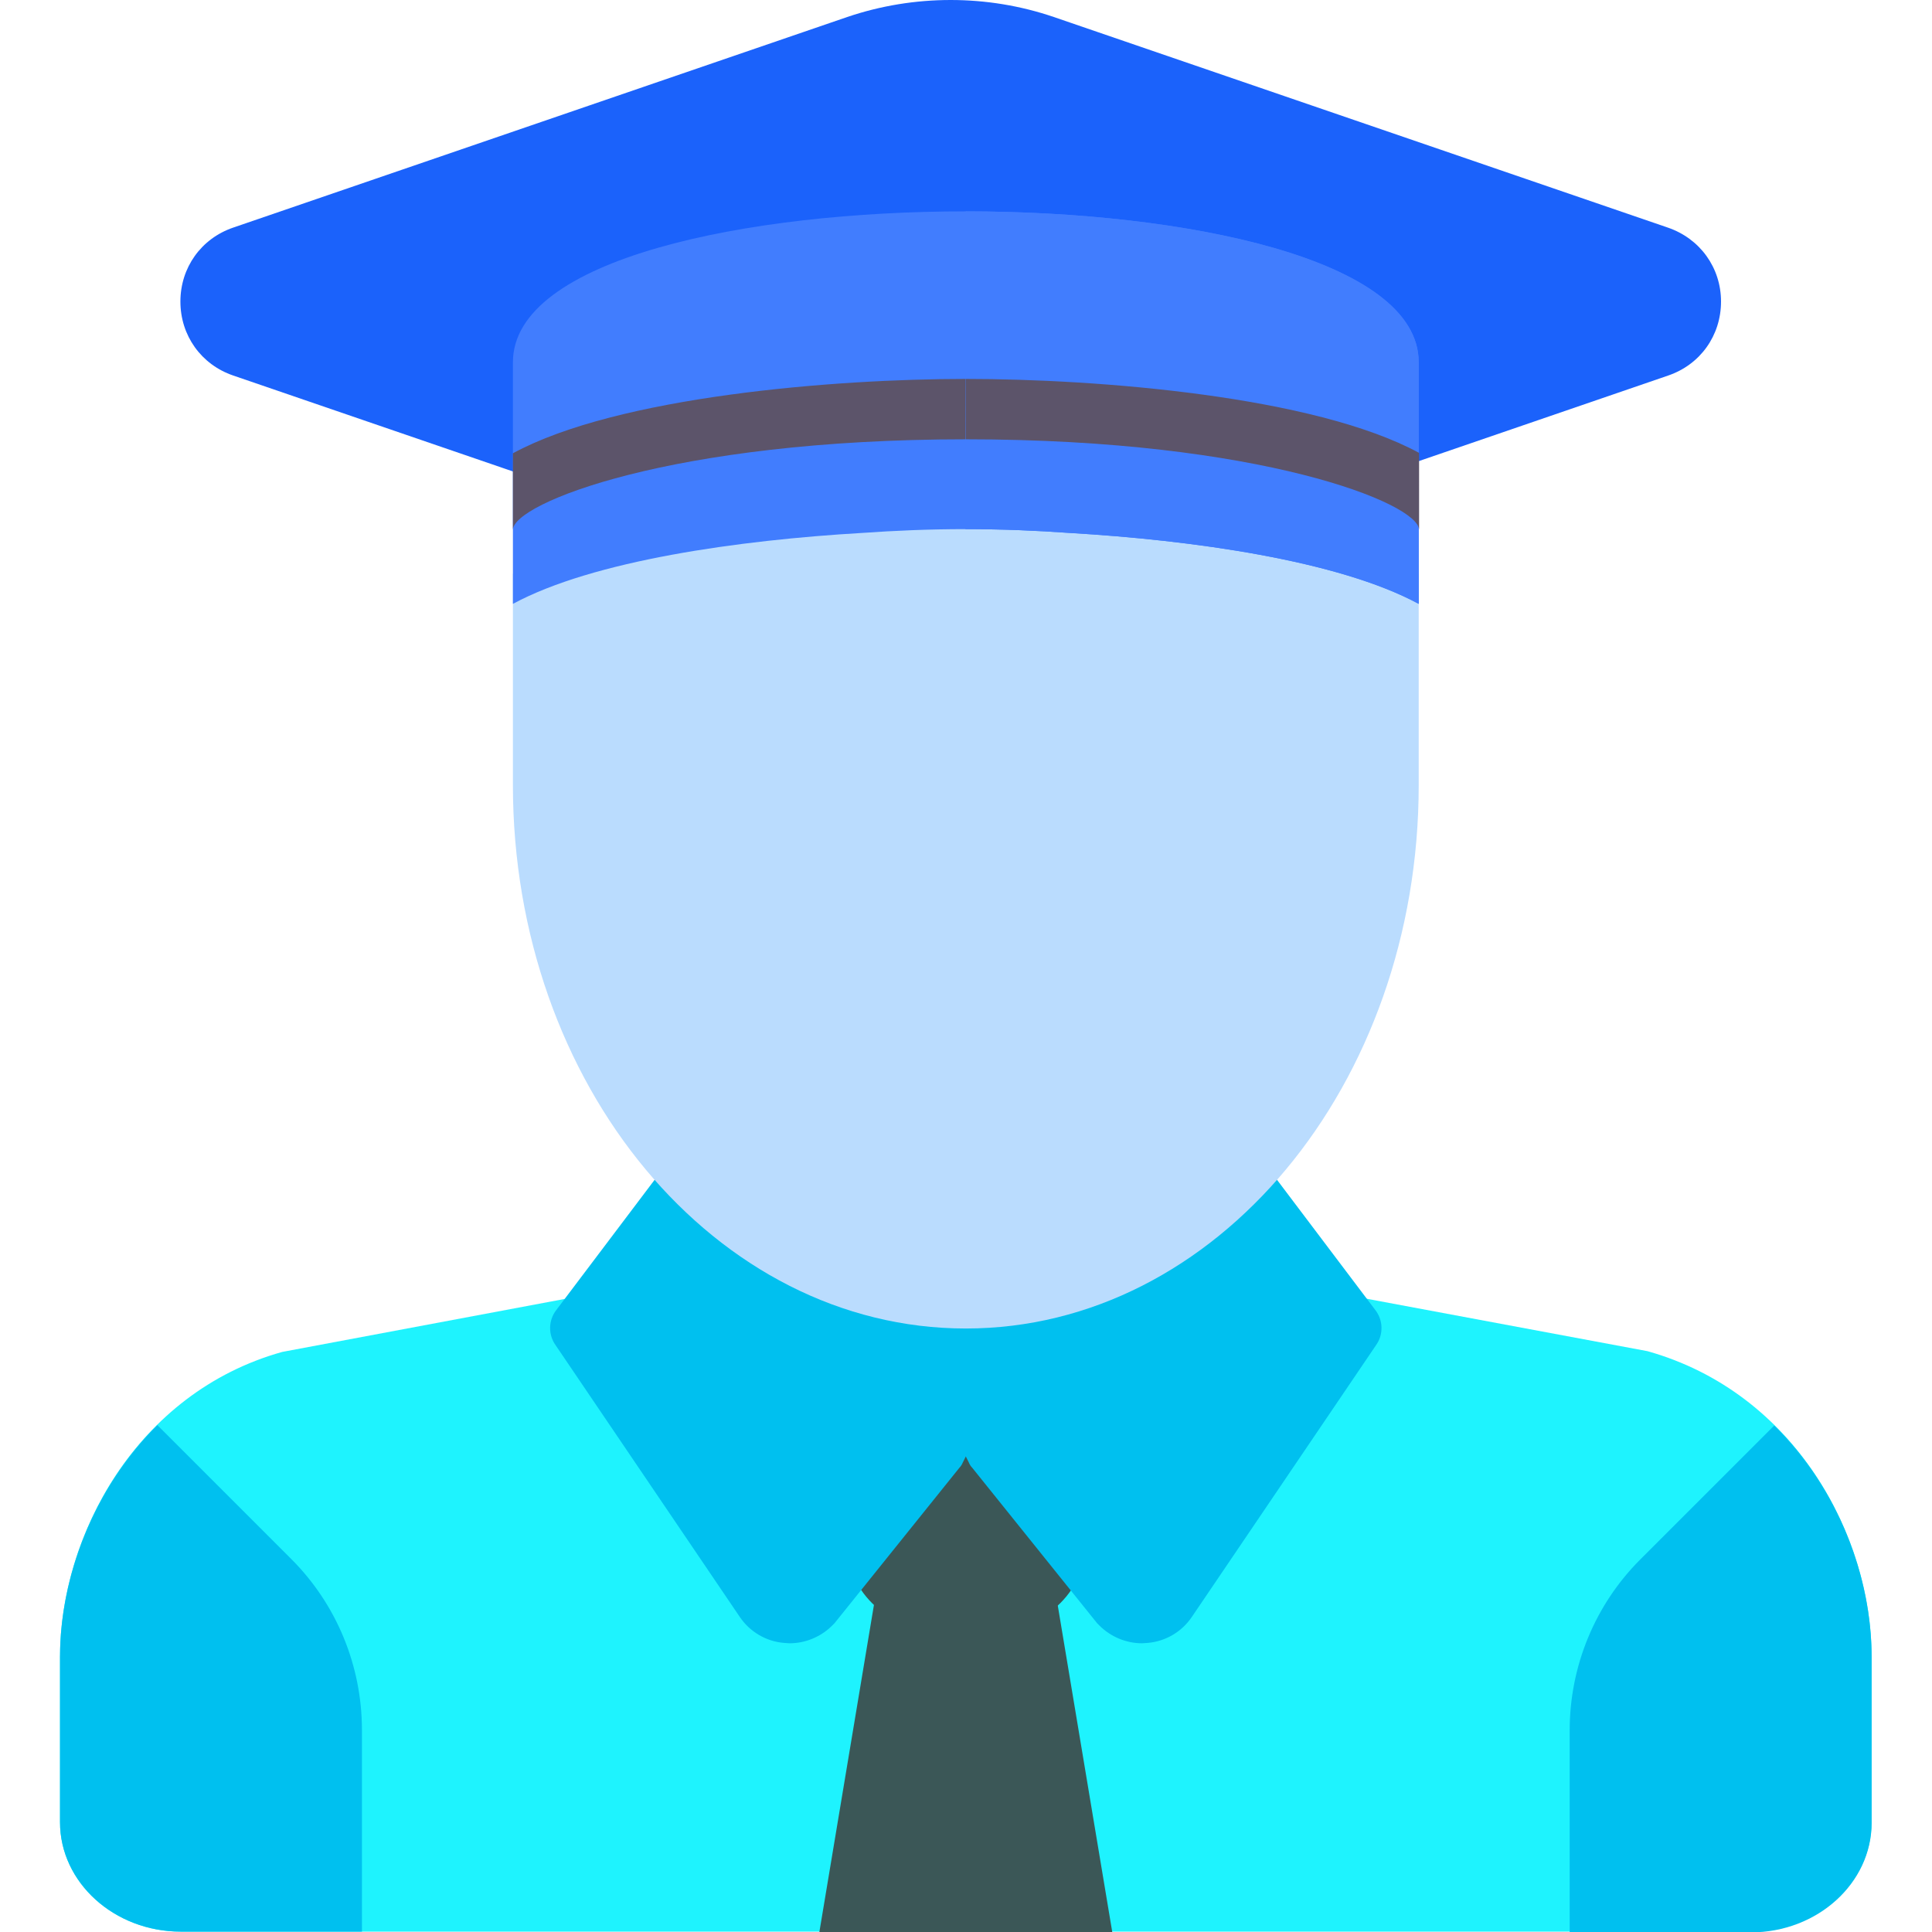 <?xml version="1.0" encoding="utf-8"?>
<!-- Generator: Adobe Illustrator 22.0.1, SVG Export Plug-In . SVG Version: 6.00 Build 0)  -->
<svg version="1.1" id="Layer_1" xmlns="http://www.w3.org/2000/svg" xmlns:xlink="http://www.w3.org/1999/xlink" x="0px" y="0px"
	 viewBox="0 0 511.9 511.9" style="enable-background:new 0 0 511.9 511.9;" xml:space="preserve">
<style type="text/css">
	.st0{fill:#1EF3FE;}
	.st1{fill:#3B5757;}
	.st2{fill:#00C0EF;}
	.st3{fill:#BADCFE;}
	.st4{fill:#1B62FB;}
	.st5{fill:#417DFE;}
	.st6{fill:#5C546A;}
</style>
<g>
	<g>
		<path class="st0" d="M436.5,358l-75-14c-0.5-0.1-1-0.1-1.5-0.1h-208c-0.5,0-1,0-1.5,0.1l-75.7,14.2C36.1,369,15.9,407,15.9,439
			v43.8c0,16,14.4,29,32,29h416c17.6,0,32-13,32-29V439C495.9,407,475.7,369,436.5,358z"/>
	</g>
	<g>
		<path class="st1" d="M294.7,511.9l-14.9-89.3c-0.6-3.9-4-6.7-7.9-6.7h-32c-3.9,0-7.3,2.8-7.9,6.7l-14.9,89.3L294.7,511.9
			L294.7,511.9z"/>
	</g>
	<g>
		<path class="st1" d="M287.9,376c0-4.4-3.6-8-8-8h-40c-3,0-5.8,1.7-7.2,4.4l-8,16c-0.6,1.1-0.9,2.4-0.8,3.6l0.1,15.8
			c0,13.2,10.8,24,24,24h16c13.2,0,24-10.8,24-24L287.9,376z"/>
	</g>
	<g>
		<path class="st2" d="M259.8,345.1l-71.9-40.2c-3.5-2-7.9-1-10.3,2.2l-30.2,40c-2.1,2.7-2.2,6.5-0.2,9.3l48.8,72
			c2.7,4,7,6.5,11.7,6.9c0.5,0,1,0.1,1.5,0.1c4.2,0,8.3-1.7,11.3-4.7c0.2-0.2,0.4-0.4,0.6-0.6l33.1-41.2c0.4-0.4,0.7-0.9,0.9-1.4
			l7.9-15.8c0.6-1.1,0.9-2.3,0.9-3.6v-16C263.9,349.1,262.3,346.5,259.8,345.1z"/>
	</g>
	<g>
		<path class="st2" d="M252,345.1l71.9-40.2c3.5-2,7.9-1,10.3,2.2l30.2,40c2.1,2.7,2.2,6.5,0.2,9.3l-48.8,72c-2.7,4-7,6.5-11.7,6.9
			c-0.5,0-1,0.1-1.5,0.1c-4.2,0-8.3-1.7-11.3-4.7c-0.2-0.2-0.4-0.4-0.6-0.6l-33.1-41.2c-0.4-0.4-0.7-0.9-0.9-1.4l-7.9-15.8
			c-0.6-1.1-0.9-2.3-0.9-3.6v-16C247.9,349.1,249.5,346.5,252,345.1z"/>
	</g>
	<g>
		<path class="st3" d="M367.9,152l-15.8-16c0,0-54.2-14.7-168.2,0l-48,16c0,11,0,17.6,0,56c0,79.5,53.7,144,120,144
			s120-64.5,120-144c0-12.9,0-37.5,0-56C373.8,154.3,367.9,152,367.9,152z"/>
	</g>
	<g>
		<path class="st4" d="M441.9,60.3L279.2,4.5c-17.6-6-37-6-54.7,0L61.8,60.3c-8.5,2.9-14,10.6-14,19.6s5.5,16.7,14,19.6l79.6,27.3
			c0.8,0.3,1.7,0.4,2.6,0.4c0,0,0.1,0,0.1,0l224-2.8c0.8,0,1.7-0.2,2.5-0.4l71.4-24.5c8.5-2.9,14-10.6,14-19.6
			S450.4,63.2,441.9,60.3z"/>
	</g>
	<g>
		<g>
			<path class="st5" d="M228.5,141.2c8.5-0.6,17.6-1,27.4-1c9.9,0,19,0.4,27.4,1c32.6,1.9,71.3,7.3,92.6,18.8V96
				c0-27.5-62.2-40-120-40s-120,12.5-120,40v64C157.2,148.5,195.9,143.1,228.5,141.2z"/>
		</g>
		<g>
			<path class="st6" d="M255.9,100.4c-34.7,0-92.2,4.6-120,19.7v20.3c0-7,42.1-24,120-24s120,17,120,24V120
				C348.2,104.9,290.7,100.4,255.9,100.4z"/>
		</g>
		<g>
			<path class="st5" d="M255.9,56C255.9,56,255.9,56,255.9,56l-0.1,84.2c0,0,0,0,0.1,0c9.9,0,19,0.4,27.4,1
				c32.6,1.9,71.3,7.3,92.6,18.8V96C375.9,68.6,313.7,56,255.9,56z"/>
		</g>
		<g>
			<path class="st6" d="M255.9,100.4v16c0,0,0,0,0.1,0c77.9,0,120,17,120,24V120C348.2,104.9,290.7,100.4,255.9,100.4
				C255.9,100.4,255.9,100.4,255.9,100.4z"/>
		</g>
	</g>
	<g>
		<path class="st2" d="M95.9,458.4c0-17-6.7-33.3-18.7-45.3l-35.5-35.5C24.7,394.4,15.9,418,15.9,439v43.8c0,16,14.4,29,32,29h48
			L95.9,458.4L95.9,458.4L95.9,458.4z"/>
	</g>
	<g>
		<path class="st2" d="M470.1,377.7l-35.5,35.5c-12,12-18.7,28.3-18.7,45.3v53.5h48c17.6,0,32-13,32-29V439
			C495.9,418,487.2,394.5,470.1,377.7z"/>
	</g>
</g>
</svg>

